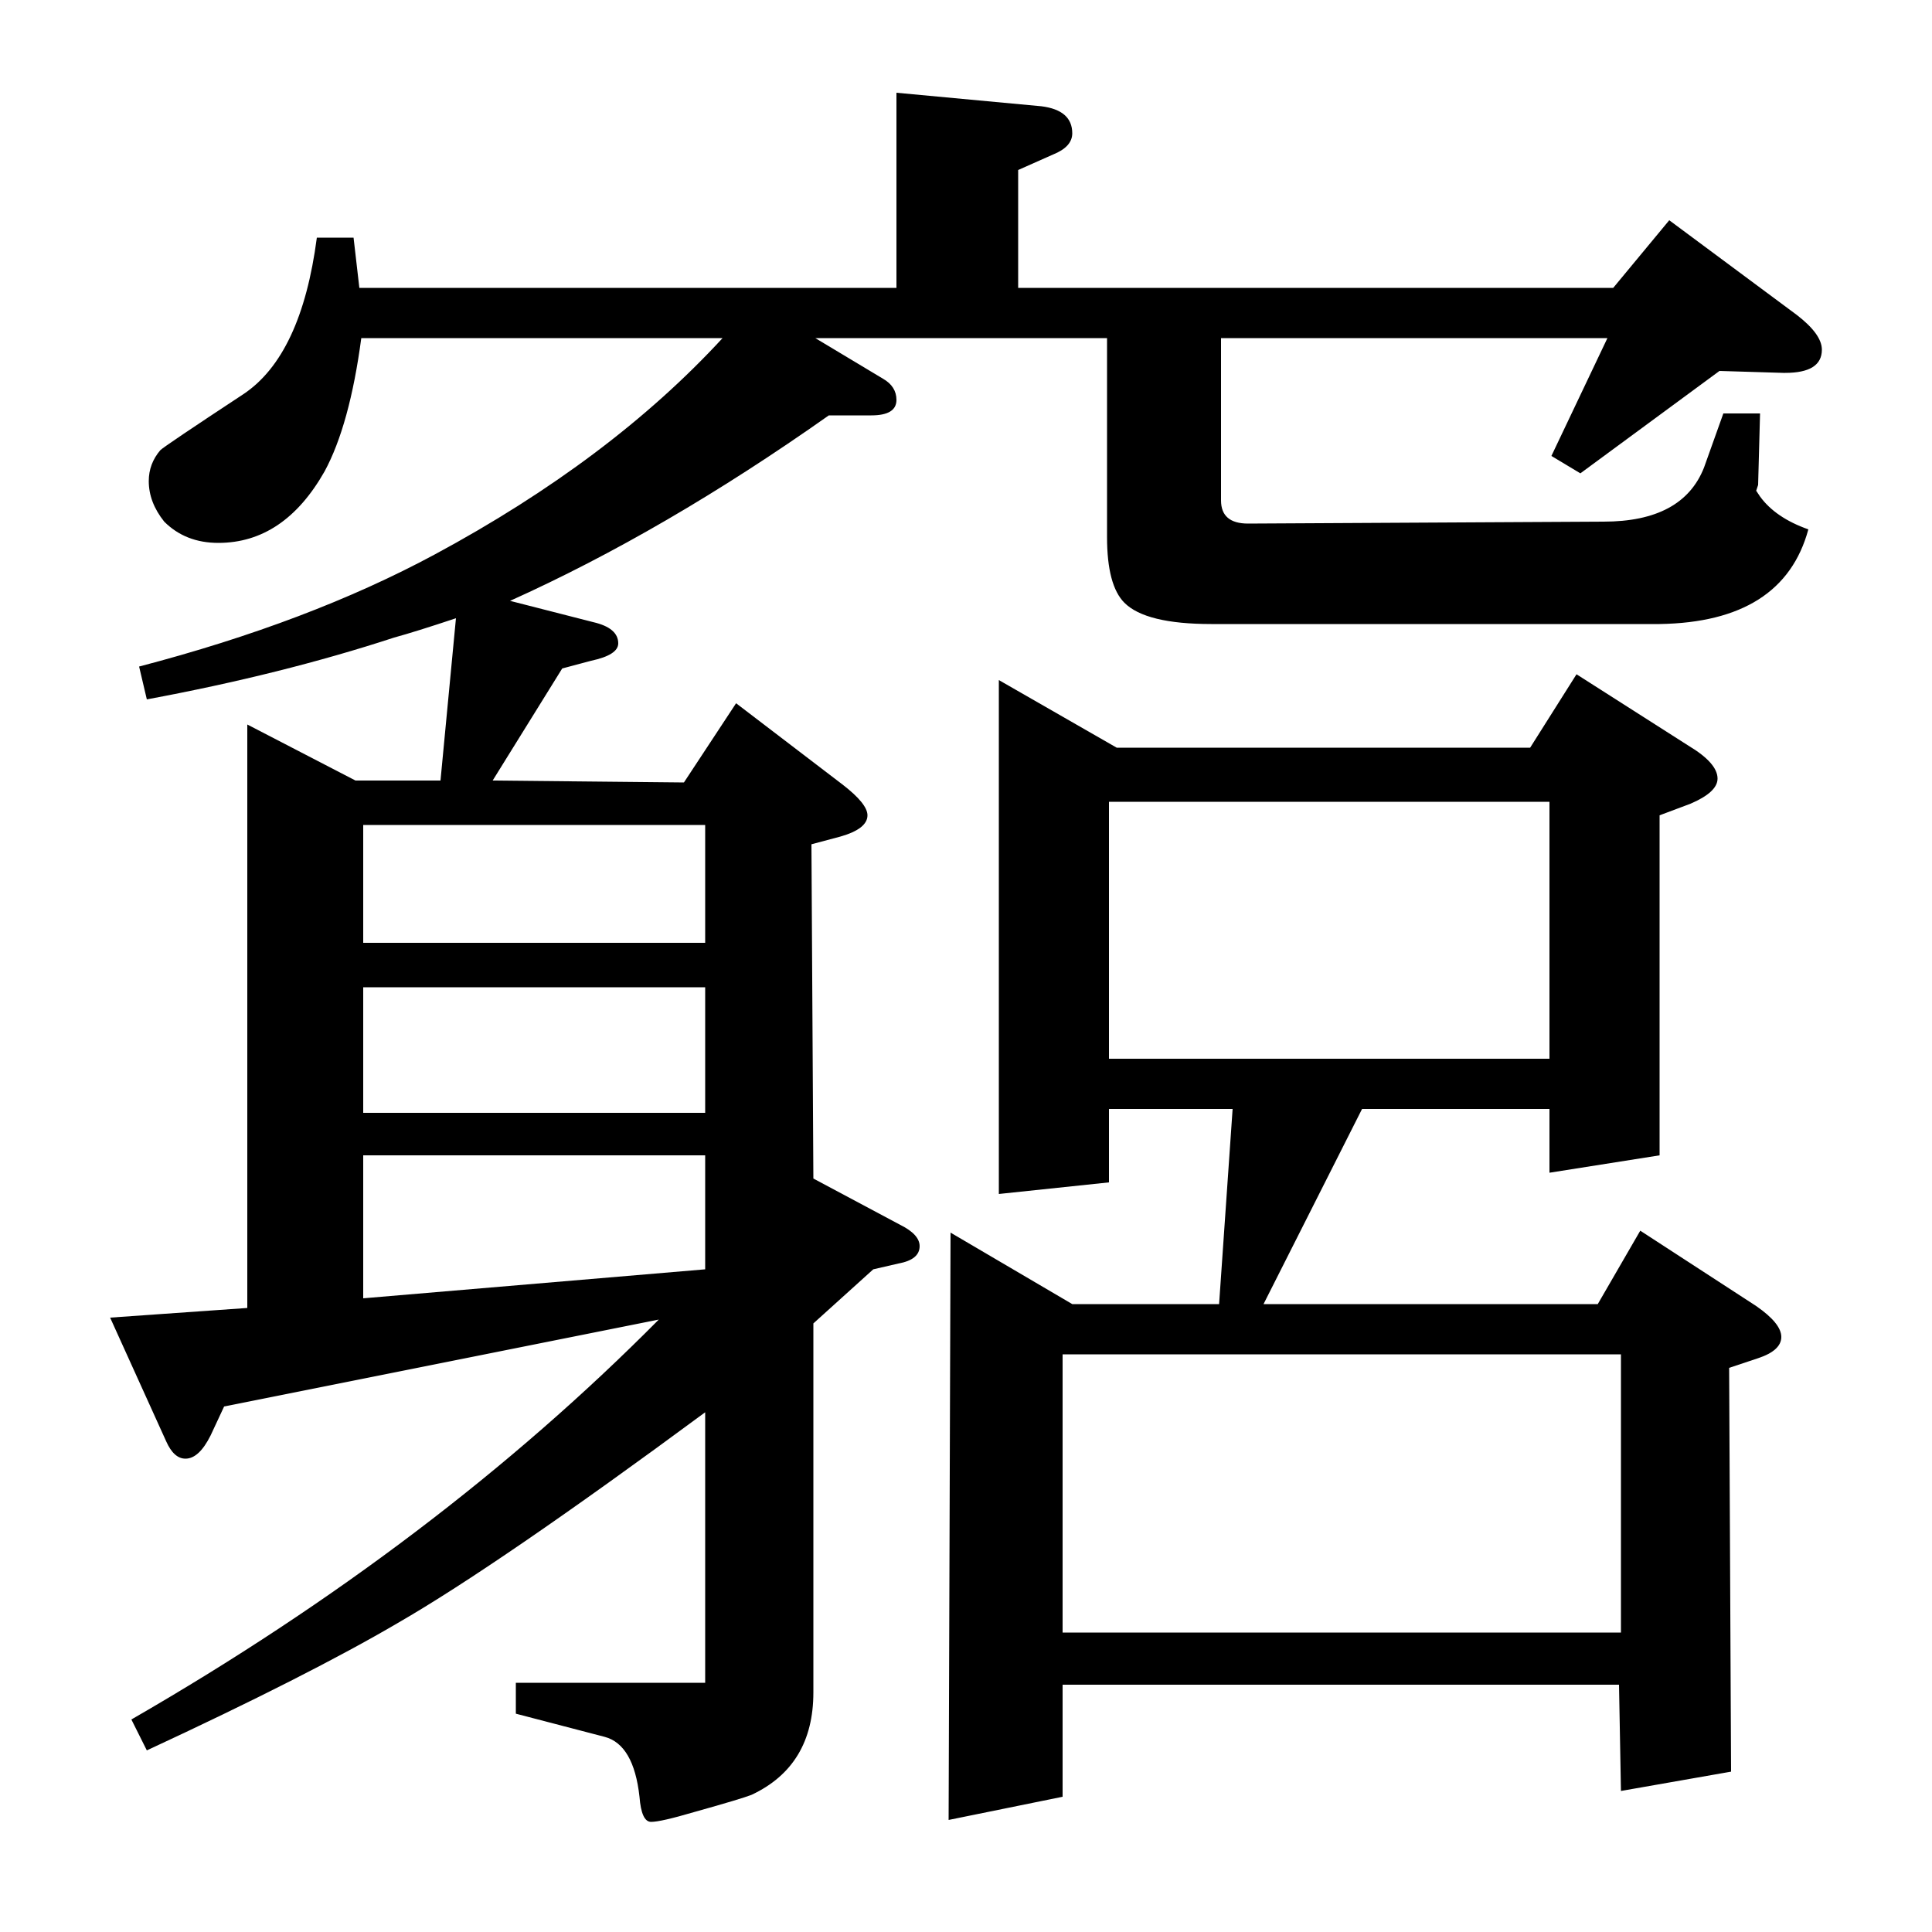 <?xml version="1.0" standalone="no"?>
<!DOCTYPE svg PUBLIC "-//W3C//DTD SVG 1.1//EN" "http://www.w3.org/Graphics/SVG/1.1/DTD/svg11.dtd" >
<svg xmlns="http://www.w3.org/2000/svg" xmlns:xlink="http://www.w3.org/1999/xlink" version="1.1" viewBox="0 -120 1000 1000">
  <g transform="matrix(1 0 0 -1 0 880)">
   <path fill="currentColor"
d="M116 272l-7 -15q-6 -12 -13 -12q-6 0 -10 9l-29 64l71 5v302l56 -29h44l8 84q-21 -7 -32 -10q-58 -19 -128 -32l-4 17q88 23 153 58q91 49 149 112h-187q-6 -45 -19 -69q-21 -37 -55 -37q-17 0 -28 11q-8 10 -8 21q0 9 6 16q2 2 43 29q30 20 38 81h19l3 -26h278v101
l75 -7q16 -2 16 -14q0 -7 -10 -11l-18 -8v-61h308l29 35l66 -49q13 -10 13 -18q0 -12 -19 -12h-1l-33 1l-72 -53l-15 9l29 61h-200v-84q0 -12 14 -12l184 1q41 0 52 28l10 28h19l-1 -37l-1 -3l2 -3q8 -11 25 -17q-13 -48 -77 -49h-232q-34 0 -45 11q-9 9 -9 34v103h-151
l35 -21q7 -4 7 -11q0 -8 -13 -8h-22q-85 -60 -165 -96l43 -11q13 -3 13 -11q0 -6 -14 -9l-15 -4l-36 -58l99 -1l27 41l55 -42q13 -10 13 -16q0 -7 -14 -11l-15 -4l1 -173l45 -24q10 -5 10 -11q0 -7 -11 -9l-13 -3l-31 -28v-191q0 -38 -32 -53q-5 -2 -30 -9q-17 -5 -22 -5
t-6 13q-3 27 -18 31l-46 12v16h98v140q-107 -79 -159 -109q-46 -27 -130 -66l-8 16q158 91 273 207zM188 328l177 15v59h-177v-74zM188 489v-65h177v65h-177zM188 512h177v61h-177v-61zM491 58l1 304l63 -37h76l7 101h-64v-38l-57 -6v266l61 -35h214l24 38l58 -37
q15 -9 15 -17q0 -7 -14 -13l-16 -6v-176l-57 -9v33h-97l-51 -101h173l22 38l60 -39q13 -9 13 -16t-12 -11l-15 -5l1 -209l-57 -10l-1 55h-288v-58zM550 299v-144h289v144h-289zM574 585v-133h228v133h-228z" />
  </g>

</svg>
